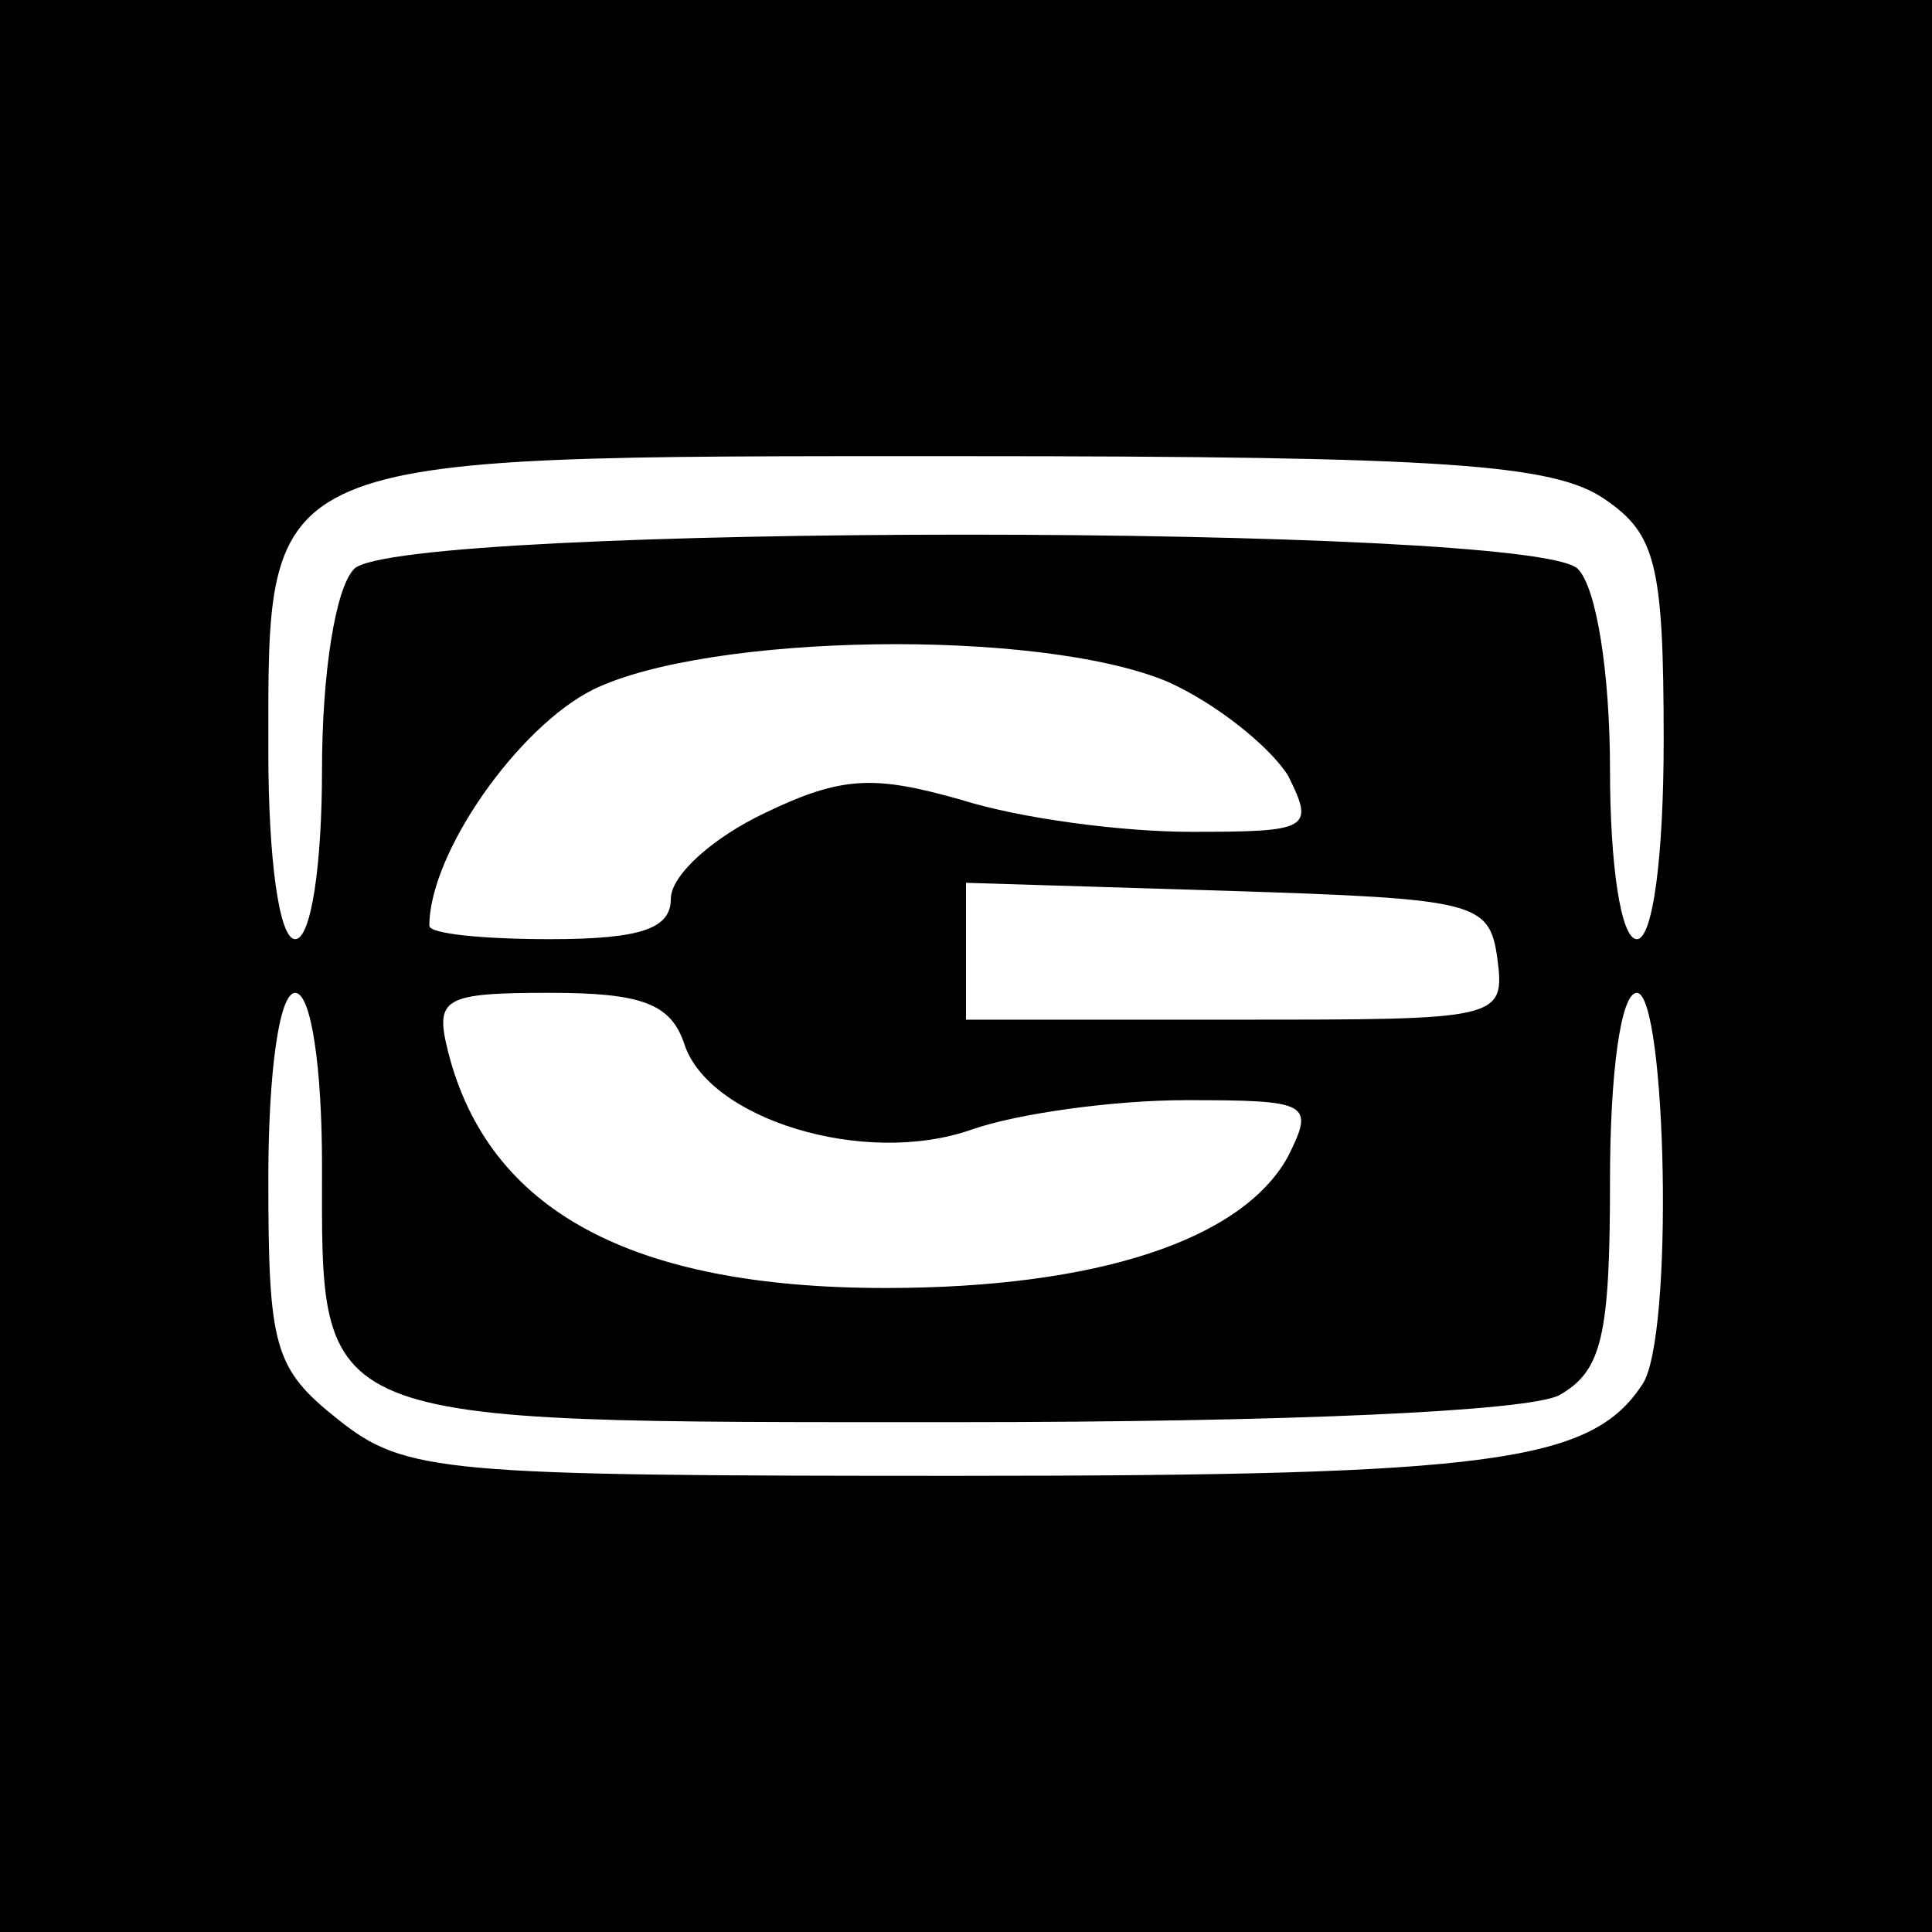 <?xml version="1.0" standalone="no"?>
<!DOCTYPE svg PUBLIC "-//W3C//DTD SVG 20010904//EN"
 "http://www.w3.org/TR/2001/REC-SVG-20010904/DTD/svg10.dtd">
<svg version="1.0" xmlns="http://www.w3.org/2000/svg"
 width="72pt" height="72pt" viewBox="0 0 72 72"
 preserveAspectRatio="xMidYMid meet">

<g transform="translate(0,72) scale(0.1,-0.1)"
fill="#000000" stroke="none">
<path d="M0 360 l0 -360 360 0 360 0 0 360 0 360 -360 0 -360 0 0 -360z m598
174 c19 -13 22 -24 22 -90 0 -43 -4 -74 -10 -74 -6 0 -10 28 -10 63 0 36 -5
68 -12 75 -17 17 -439 17 -456 0 -7 -7 -12 -39 -12 -75 0 -35 -4 -63 -10 -63
-6 0 -10 30 -10 70 0 112 -5 110 258 110 181 0 221 -3 240 -16z m-163 -68 c18
-8 38 -24 45 -35 10 -20 8 -21 -36 -21 -26 0 -64 5 -86 12 -32 9 -44 9 -73 -5
-19 -9 -35 -23 -35 -32 0 -11 -11 -15 -45 -15 -25 0 -45 2 -45 5 0 27 33 74
61 88 43 21 166 23 214 3z m123 -103 c3 -23 1 -23 -97 -23 l-101 0 0 25 0 26
98 -3 c92 -3 97 -4 100 -25z m-438 -77 c0 -98 -6 -96 236 -96 123 0 213 4 225
10 16 9 19 22 19 80 0 40 4 70 10 70 11 0 14 -129 2 -146 -19 -29 -56 -34
-255 -34 -192 0 -206 1 -231 21 -24 19 -26 27 -26 90 0 39 4 69 10 69 6 0 10
-28 10 -64z m135 45 c9 -28 67 -46 107 -32 17 6 53 11 80 11 46 0 48 -1 38
-21 -17 -31 -71 -49 -150 -49 -95 0 -148 29 -163 88 -5 20 -2 22 38 22 34 0
45 -4 50 -19z"/>
</g>
</svg>
